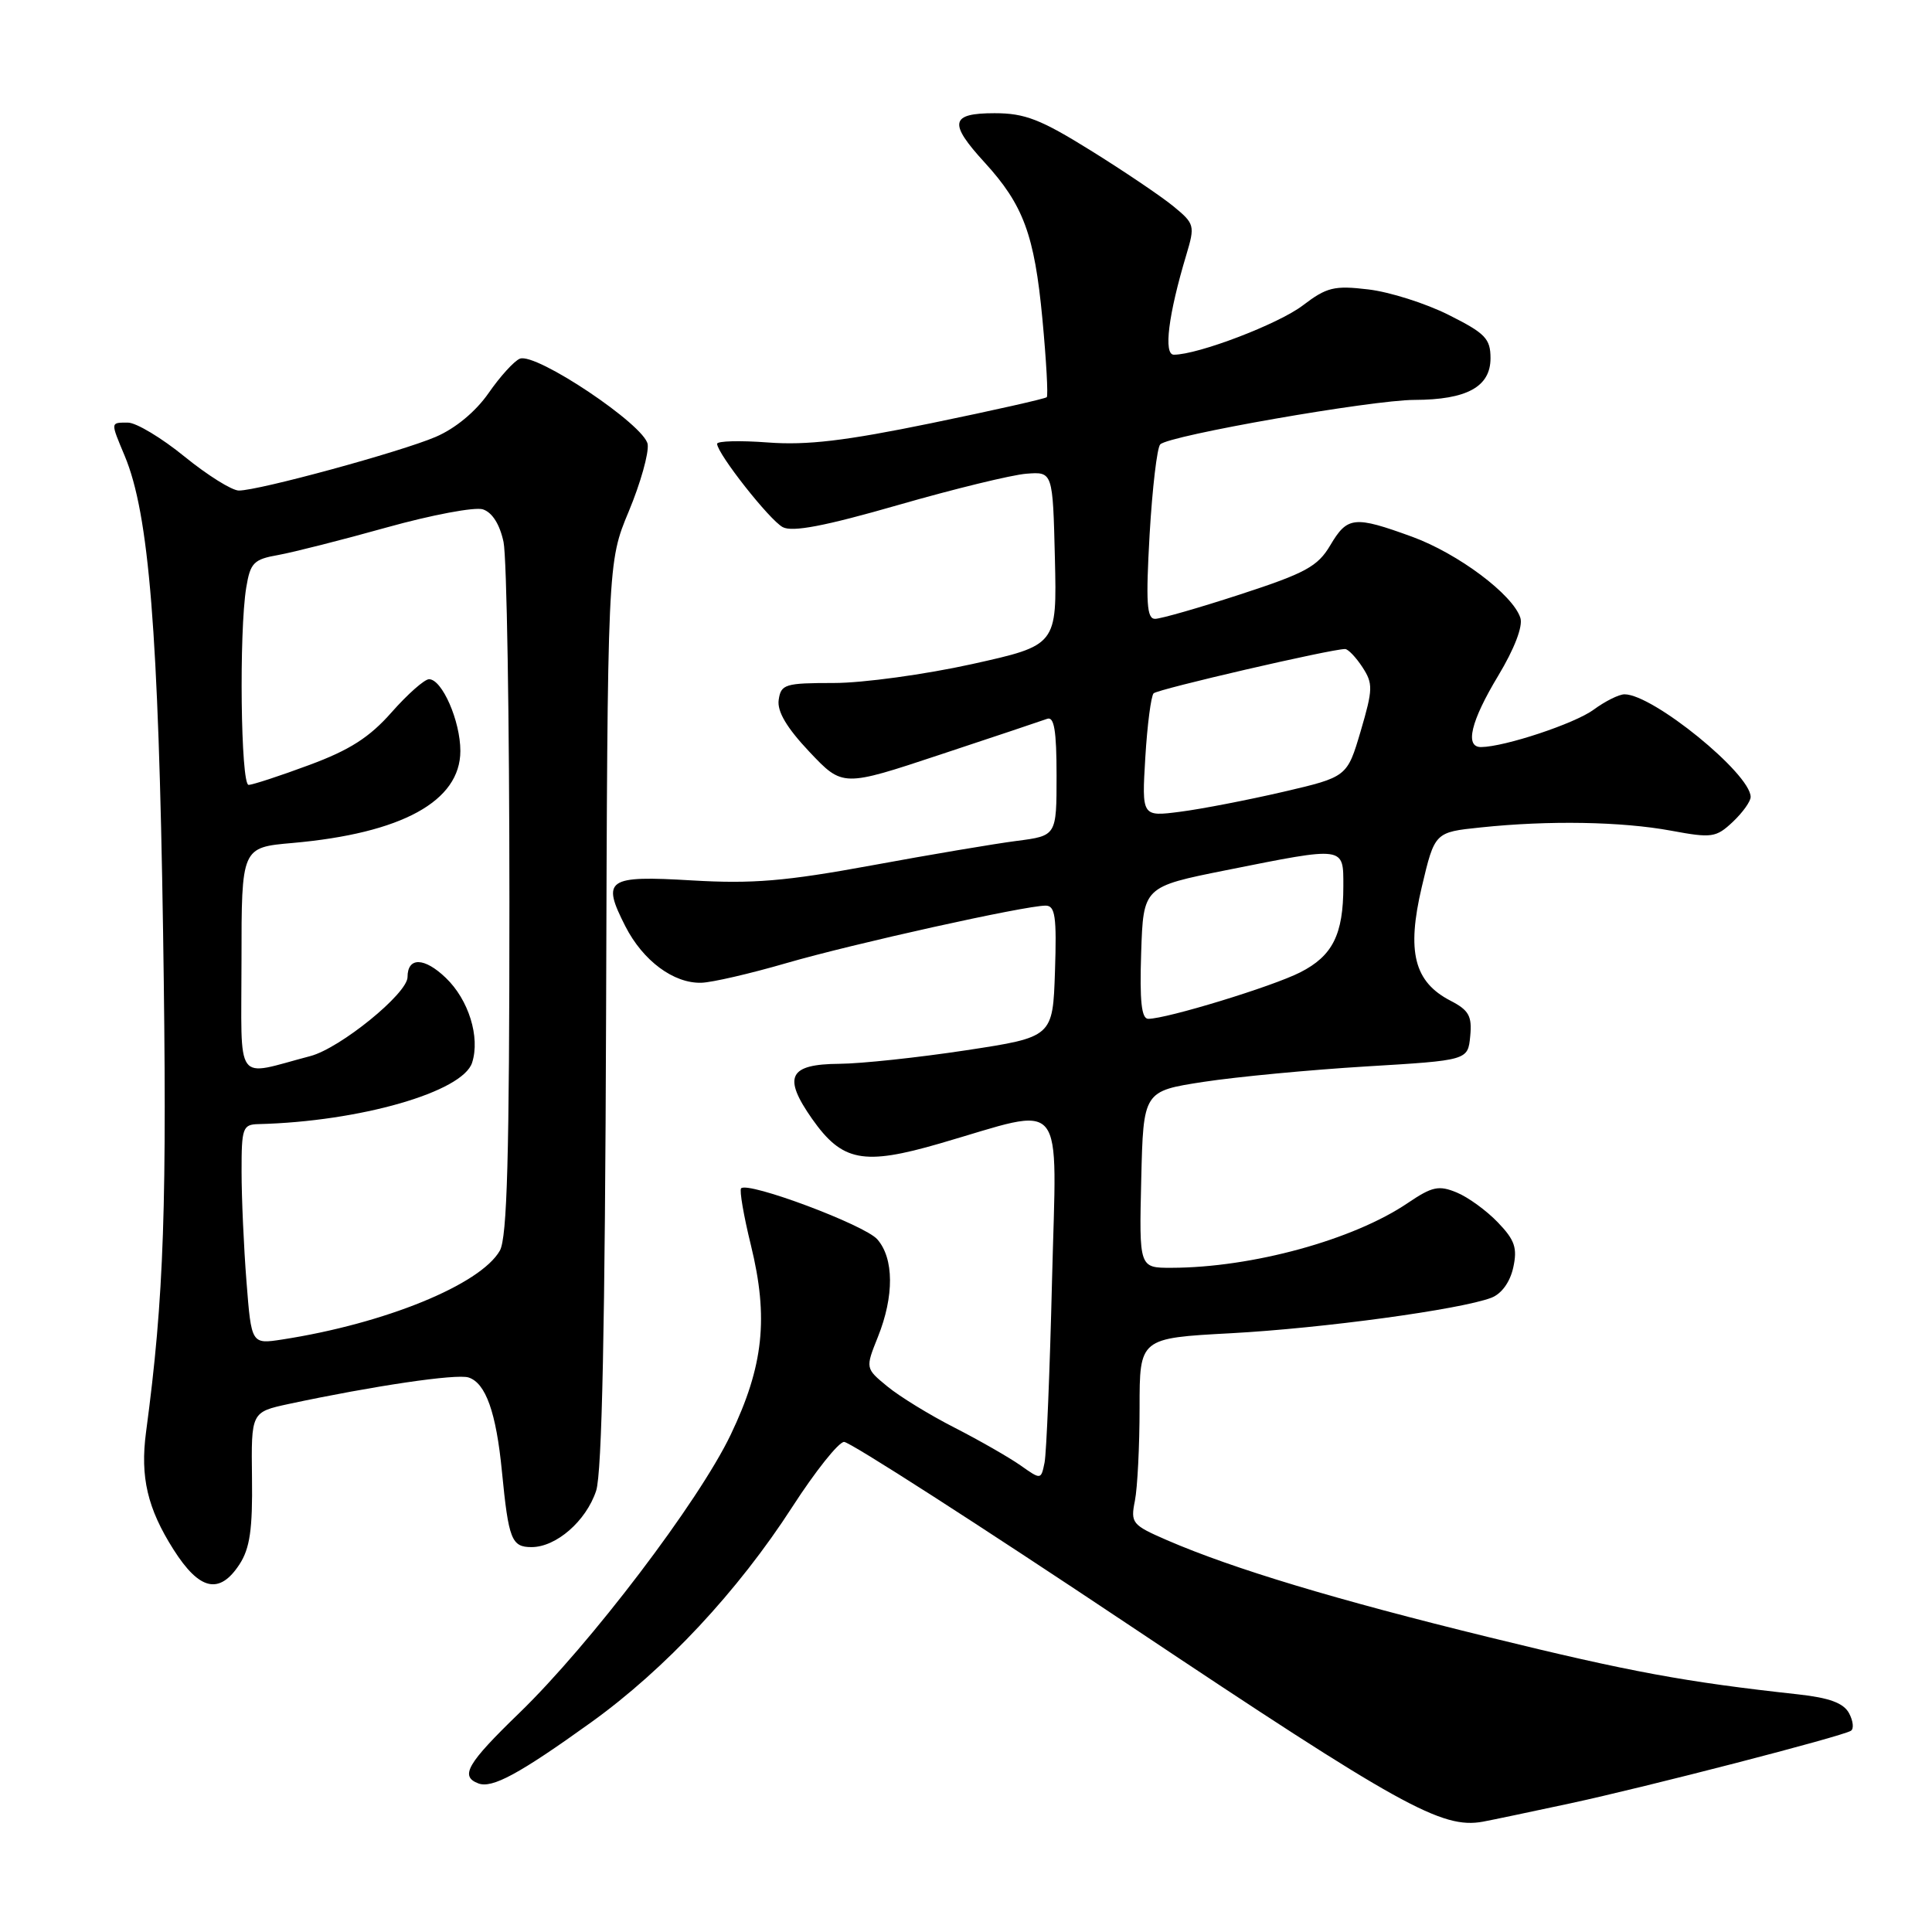 <?xml version="1.0" encoding="UTF-8" standalone="no"?>
<!DOCTYPE svg PUBLIC "-//W3C//DTD SVG 1.1//EN" "http://www.w3.org/Graphics/SVG/1.1/DTD/svg11.dtd" >
<svg xmlns="http://www.w3.org/2000/svg" xmlns:xlink="http://www.w3.org/1999/xlink" version="1.1" viewBox="0 0 256 256">
 <g >
 <path fill="currentColor"
d=" M 208.00 238.97 C 218.22 236.77 244.02 230.10 245.25 229.34 C 245.67 229.09 245.56 228.04 245.01 227.01 C 244.28 225.66 242.42 224.97 238.25 224.51 C 223.27 222.87 216.05 221.54 197.42 216.97 C 176.99 211.97 163.39 207.87 154.63 204.08 C 150.00 202.07 149.79 201.81 150.38 198.86 C 150.72 197.15 151.00 191.60 151.00 186.53 C 151.00 177.31 151.00 177.31 163.12 176.66 C 175.29 176.00 193.50 173.52 197.61 171.96 C 198.96 171.44 200.08 169.90 200.51 167.97 C 201.08 165.37 200.73 164.32 198.48 161.98 C 196.99 160.42 194.53 158.63 193.02 158.01 C 190.65 157.03 189.77 157.22 186.56 159.39 C 179.35 164.29 165.91 167.97 155.22 167.99 C 150.94 168.00 150.94 168.00 151.22 156.29 C 151.50 144.58 151.50 144.58 159.50 143.35 C 163.90 142.68 173.57 141.76 181.00 141.31 C 194.50 140.50 194.50 140.50 194.81 137.31 C 195.07 134.64 194.64 133.86 192.20 132.60 C 187.38 130.11 186.37 126.12 188.39 117.54 C 190.11 110.27 190.11 110.27 196.20 109.64 C 205.21 108.69 214.88 108.86 221.43 110.07 C 226.83 111.07 227.38 110.99 229.61 108.90 C 230.92 107.66 231.99 106.17 231.97 105.58 C 231.90 102.47 219.01 92.00 215.26 92.00 C 214.52 92.00 212.68 92.92 211.16 94.04 C 208.68 95.87 199.39 98.96 196.25 98.99 C 194.06 99.01 194.89 95.56 198.52 89.54 C 200.67 85.97 201.81 82.99 201.46 81.88 C 200.48 78.79 193.21 73.35 187.11 71.12 C 179.44 68.33 178.54 68.42 176.27 72.25 C 174.61 75.06 172.99 75.94 164.37 78.75 C 158.89 80.54 153.79 82.00 153.05 82.00 C 151.95 82.00 151.82 79.86 152.33 70.81 C 152.69 64.66 153.32 59.29 153.74 58.88 C 154.94 57.69 181.77 53.00 187.41 52.99 C 194.37 52.97 197.50 51.25 197.50 47.47 C 197.50 44.87 196.81 44.16 191.96 41.73 C 188.92 40.20 184.12 38.68 181.31 38.35 C 176.79 37.81 175.79 38.06 172.63 40.47 C 169.41 42.93 158.75 47.00 155.54 47.00 C 154.15 47.00 154.81 41.70 157.19 33.78 C 158.36 29.87 158.30 29.65 155.45 27.31 C 153.83 25.99 148.92 22.67 144.54 19.95 C 137.89 15.81 135.80 15.00 131.79 15.00 C 125.92 15.00 125.66 16.28 130.46 21.52 C 135.60 27.14 137.07 31.11 138.12 42.22 C 138.64 47.75 138.90 52.43 138.70 52.63 C 138.50 52.83 131.63 54.38 123.42 56.07 C 112.00 58.42 106.91 59.02 101.75 58.63 C 98.04 58.35 95.01 58.43 95.02 58.81 C 95.07 60.15 101.97 68.92 103.72 69.85 C 105.00 70.53 109.31 69.71 119.00 66.92 C 126.43 64.78 134.07 62.92 136.00 62.77 C 139.50 62.50 139.50 62.50 139.78 74.00 C 140.05 85.50 140.05 85.50 128.78 88.00 C 122.57 89.37 114.35 90.50 110.50 90.50 C 104.02 90.50 103.48 90.66 103.18 92.74 C 102.96 94.27 104.24 96.43 107.26 99.63 C 111.66 104.28 111.66 104.28 124.58 99.99 C 131.69 97.64 138.06 95.50 138.75 95.25 C 139.68 94.90 140.00 96.80 140.00 102.76 C 140.00 110.74 140.00 110.74 134.75 111.42 C 131.86 111.79 123.20 113.25 115.50 114.67 C 104.06 116.77 99.71 117.13 91.70 116.66 C 80.41 115.99 79.68 116.49 82.87 122.75 C 85.20 127.31 89.27 130.33 92.94 130.22 C 94.35 130.18 99.41 129.01 104.19 127.62 C 113.08 125.04 135.81 120.00 138.55 120.00 C 139.82 120.00 140.03 121.45 139.79 128.71 C 139.50 137.42 139.50 137.42 128.00 139.17 C 121.67 140.13 114.12 140.94 111.22 140.96 C 104.51 141.01 103.69 142.67 107.61 148.26 C 111.60 153.92 114.39 154.46 124.52 151.52 C 141.53 146.59 140.01 144.73 139.40 169.64 C 139.11 181.67 138.66 192.53 138.41 193.80 C 137.94 196.09 137.94 196.09 135.22 194.17 C 133.72 193.12 129.80 190.87 126.50 189.18 C 123.20 187.50 119.19 185.04 117.58 183.71 C 114.66 181.31 114.66 181.31 116.33 177.14 C 118.49 171.75 118.46 166.74 116.25 164.22 C 114.59 162.31 99.14 156.53 98.20 157.46 C 97.96 157.71 98.54 161.10 99.50 165.00 C 101.86 174.64 101.18 180.99 96.82 190.11 C 92.59 198.95 78.22 217.87 68.79 227.00 C 61.89 233.68 60.91 235.37 63.38 236.31 C 65.20 237.01 68.78 235.08 78.34 228.21 C 88.14 221.16 97.77 210.85 105.00 199.65 C 108.03 194.96 111.10 191.10 111.84 191.06 C 112.58 191.03 129.68 202.02 149.84 215.48 C 185.56 239.33 191.06 242.38 196.50 241.38 C 197.60 241.18 202.78 240.09 208.00 238.97 Z  M 31.73 207.29 C 33.11 205.17 33.48 202.65 33.39 195.84 C 33.28 187.11 33.28 187.11 38.27 186.03 C 49.45 183.64 60.47 182.01 62.08 182.52 C 64.36 183.25 65.75 187.15 66.51 195.00 C 67.39 203.99 67.78 205.00 70.43 205.00 C 73.70 205.00 77.66 201.55 78.99 197.54 C 79.77 195.18 80.17 175.60 80.31 134.31 C 80.50 74.50 80.50 74.50 83.32 67.75 C 84.87 64.03 85.99 60.04 85.82 58.87 C 85.44 56.33 70.99 46.66 68.88 47.53 C 68.12 47.84 66.25 49.90 64.73 52.10 C 63.02 54.55 60.33 56.78 57.73 57.89 C 53.05 59.89 34.30 65.00 31.65 65.00 C 30.73 65.00 27.49 62.97 24.45 60.50 C 21.41 58.02 18.04 56.00 16.96 56.00 C 14.61 56.00 14.62 55.85 16.53 60.42 C 19.75 68.12 21.00 83.72 21.61 123.50 C 22.16 159.74 21.75 171.81 19.35 189.77 C 18.56 195.72 19.54 199.88 22.99 205.32 C 26.43 210.75 29.08 211.34 31.73 207.29 Z  M 151.21 126.25 C 151.50 117.50 151.50 117.50 162.50 115.30 C 178.31 112.14 178.00 112.10 178.00 117.43 C 178.00 123.83 176.58 126.66 172.29 128.84 C 168.60 130.72 154.59 135.00 152.15 135.00 C 151.25 135.00 151.00 132.65 151.21 126.25 Z  M 151.76 100.36 C 152.02 96.04 152.52 92.22 152.86 91.87 C 153.43 91.31 176.42 85.99 178.23 86.00 C 178.63 86.00 179.66 87.08 180.52 88.39 C 181.95 90.58 181.93 91.31 180.30 96.87 C 178.50 102.95 178.50 102.95 170.00 104.93 C 165.33 106.01 159.20 107.20 156.39 107.56 C 151.29 108.22 151.29 108.22 151.76 100.36 Z  M 32.66 169.81 C 32.30 165.24 32.01 158.69 32.01 155.25 C 32.00 149.45 32.16 149.00 34.25 148.95 C 47.66 148.62 61.33 144.69 62.56 140.80 C 63.64 137.42 62.10 132.47 59.07 129.57 C 56.22 126.83 54.00 126.79 54.00 129.47 C 54.00 131.65 45.06 138.91 41.11 139.94 C 30.95 142.60 32.00 144.06 32.00 127.25 C 32.00 112.29 32.00 112.29 38.75 111.70 C 53.24 110.42 61.00 106.17 61.00 99.50 C 61.00 95.54 58.58 90.00 56.85 90.00 C 56.25 90.00 54.02 91.97 51.90 94.37 C 48.97 97.70 46.35 99.38 40.97 101.37 C 37.07 102.82 33.46 104.00 32.94 104.00 C 31.90 104.00 31.66 83.71 32.63 77.84 C 33.17 74.57 33.62 74.11 36.87 73.54 C 38.86 73.18 45.34 71.54 51.27 69.88 C 57.19 68.23 62.91 67.15 63.98 67.49 C 65.22 67.89 66.22 69.47 66.72 71.81 C 67.15 73.84 67.50 95.30 67.50 119.50 C 67.50 153.21 67.20 164.02 66.23 165.72 C 63.66 170.22 51.00 175.39 37.40 177.49 C 33.31 178.12 33.31 178.12 32.66 169.81 Z "/>
</g>
</svg>